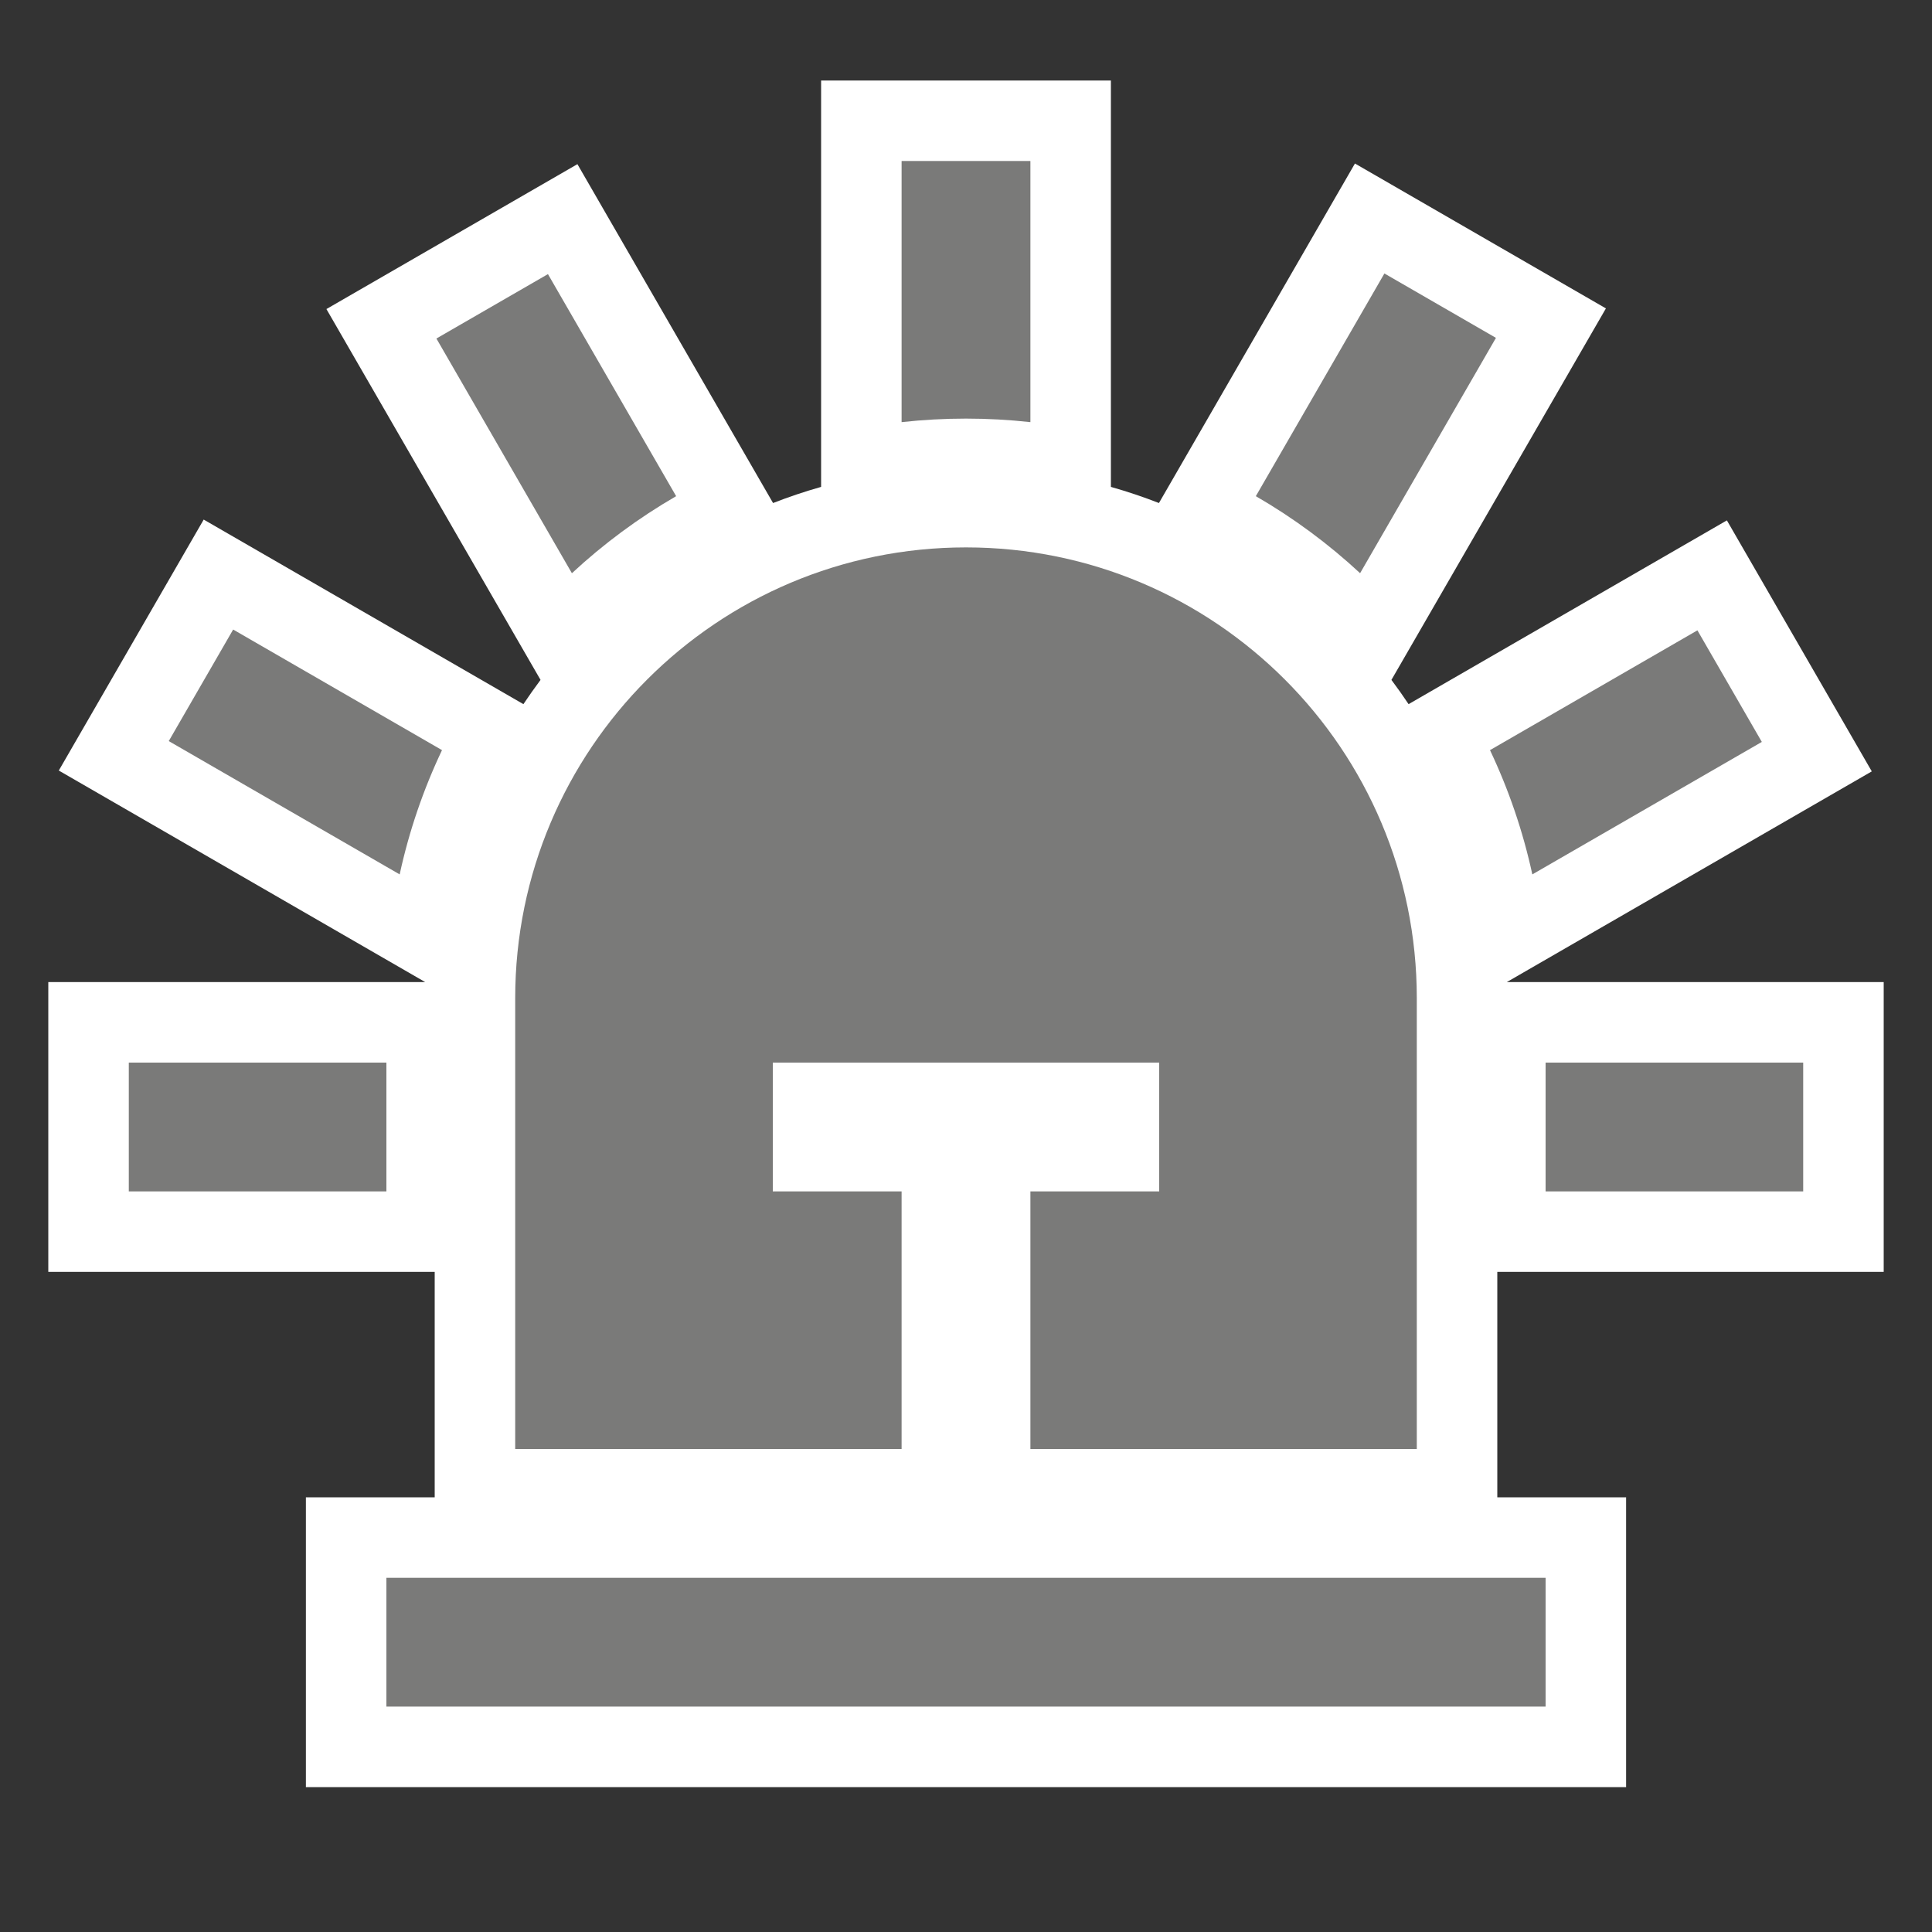 <svg width="60" height="60" viewBox="0 0 60 60" fill="none" xmlns="http://www.w3.org/2000/svg">
<rect x="0" y="0" width="60" height="60" fill="#333333" stroke="none"/>
<path d="M34.5 15.121C35.008 15.265 35.505 15.432 35.992 15.622L42.079 5.078L49.873 9.578L43.212 21.115C43.397 21.361 43.574 21.612 43.745 21.868L53.63 16.161L58.13 23.956L46.794 30.5H58.5V39.5H46.5V46.5H50.5V55.5H9.5V46.5H13.5V39.5H1.5V30.5H13.206L1.826 23.93L6.326 16.136L16.255 21.868C16.426 21.612 16.603 21.361 16.787 21.115L10.137 9.598L17.932 5.098L24.008 15.622C24.494 15.432 24.992 15.265 25.5 15.121V2.5H34.5V15.121Z" fill="white"/>
<path d="M56 37H48V33H56V37Z" fill="#7A7A79"/>
<path d="M54.715 23.041L47.588 27.155C47.295 25.806 46.85 24.513 46.273 23.296L52.715 19.576L54.715 23.041Z" fill="#7A7A79"/>
<path d="M46.458 10.493L42.239 17.801C41.256 16.889 40.17 16.085 39.001 15.409L42.994 8.493L46.458 10.493Z" fill="#7A7A79"/>
<path d="M32 5V13.11C31.343 13.037 30.676 13 30 13C29.324 13 28.657 13.037 28 13.11V5H32Z" fill="#7A7A79"/>
<path d="M17.017 8.513L20.998 15.409C19.83 16.085 18.744 16.889 17.761 17.802L13.553 10.513L17.017 8.513Z" fill="#7A7A79"/>
<path d="M4 37V33H12V37H4Z" fill="#7A7A79"/>
<path d="M13.727 23.296C13.15 24.513 12.705 25.806 12.412 27.155L5.241 23.015L7.241 19.551L13.727 23.296Z" fill="#7A7A79"/>
<path d="M30 17C22.268 17 16 23.268 16 31V45H28V37H24V33H36V37H32V45H44V31C44 23.268 37.732 17 30 17Z" fill="#7A7A79"/>
<path d="M48 49V53H12V49H48Z" fill="#7A7A79"/>
</svg>
